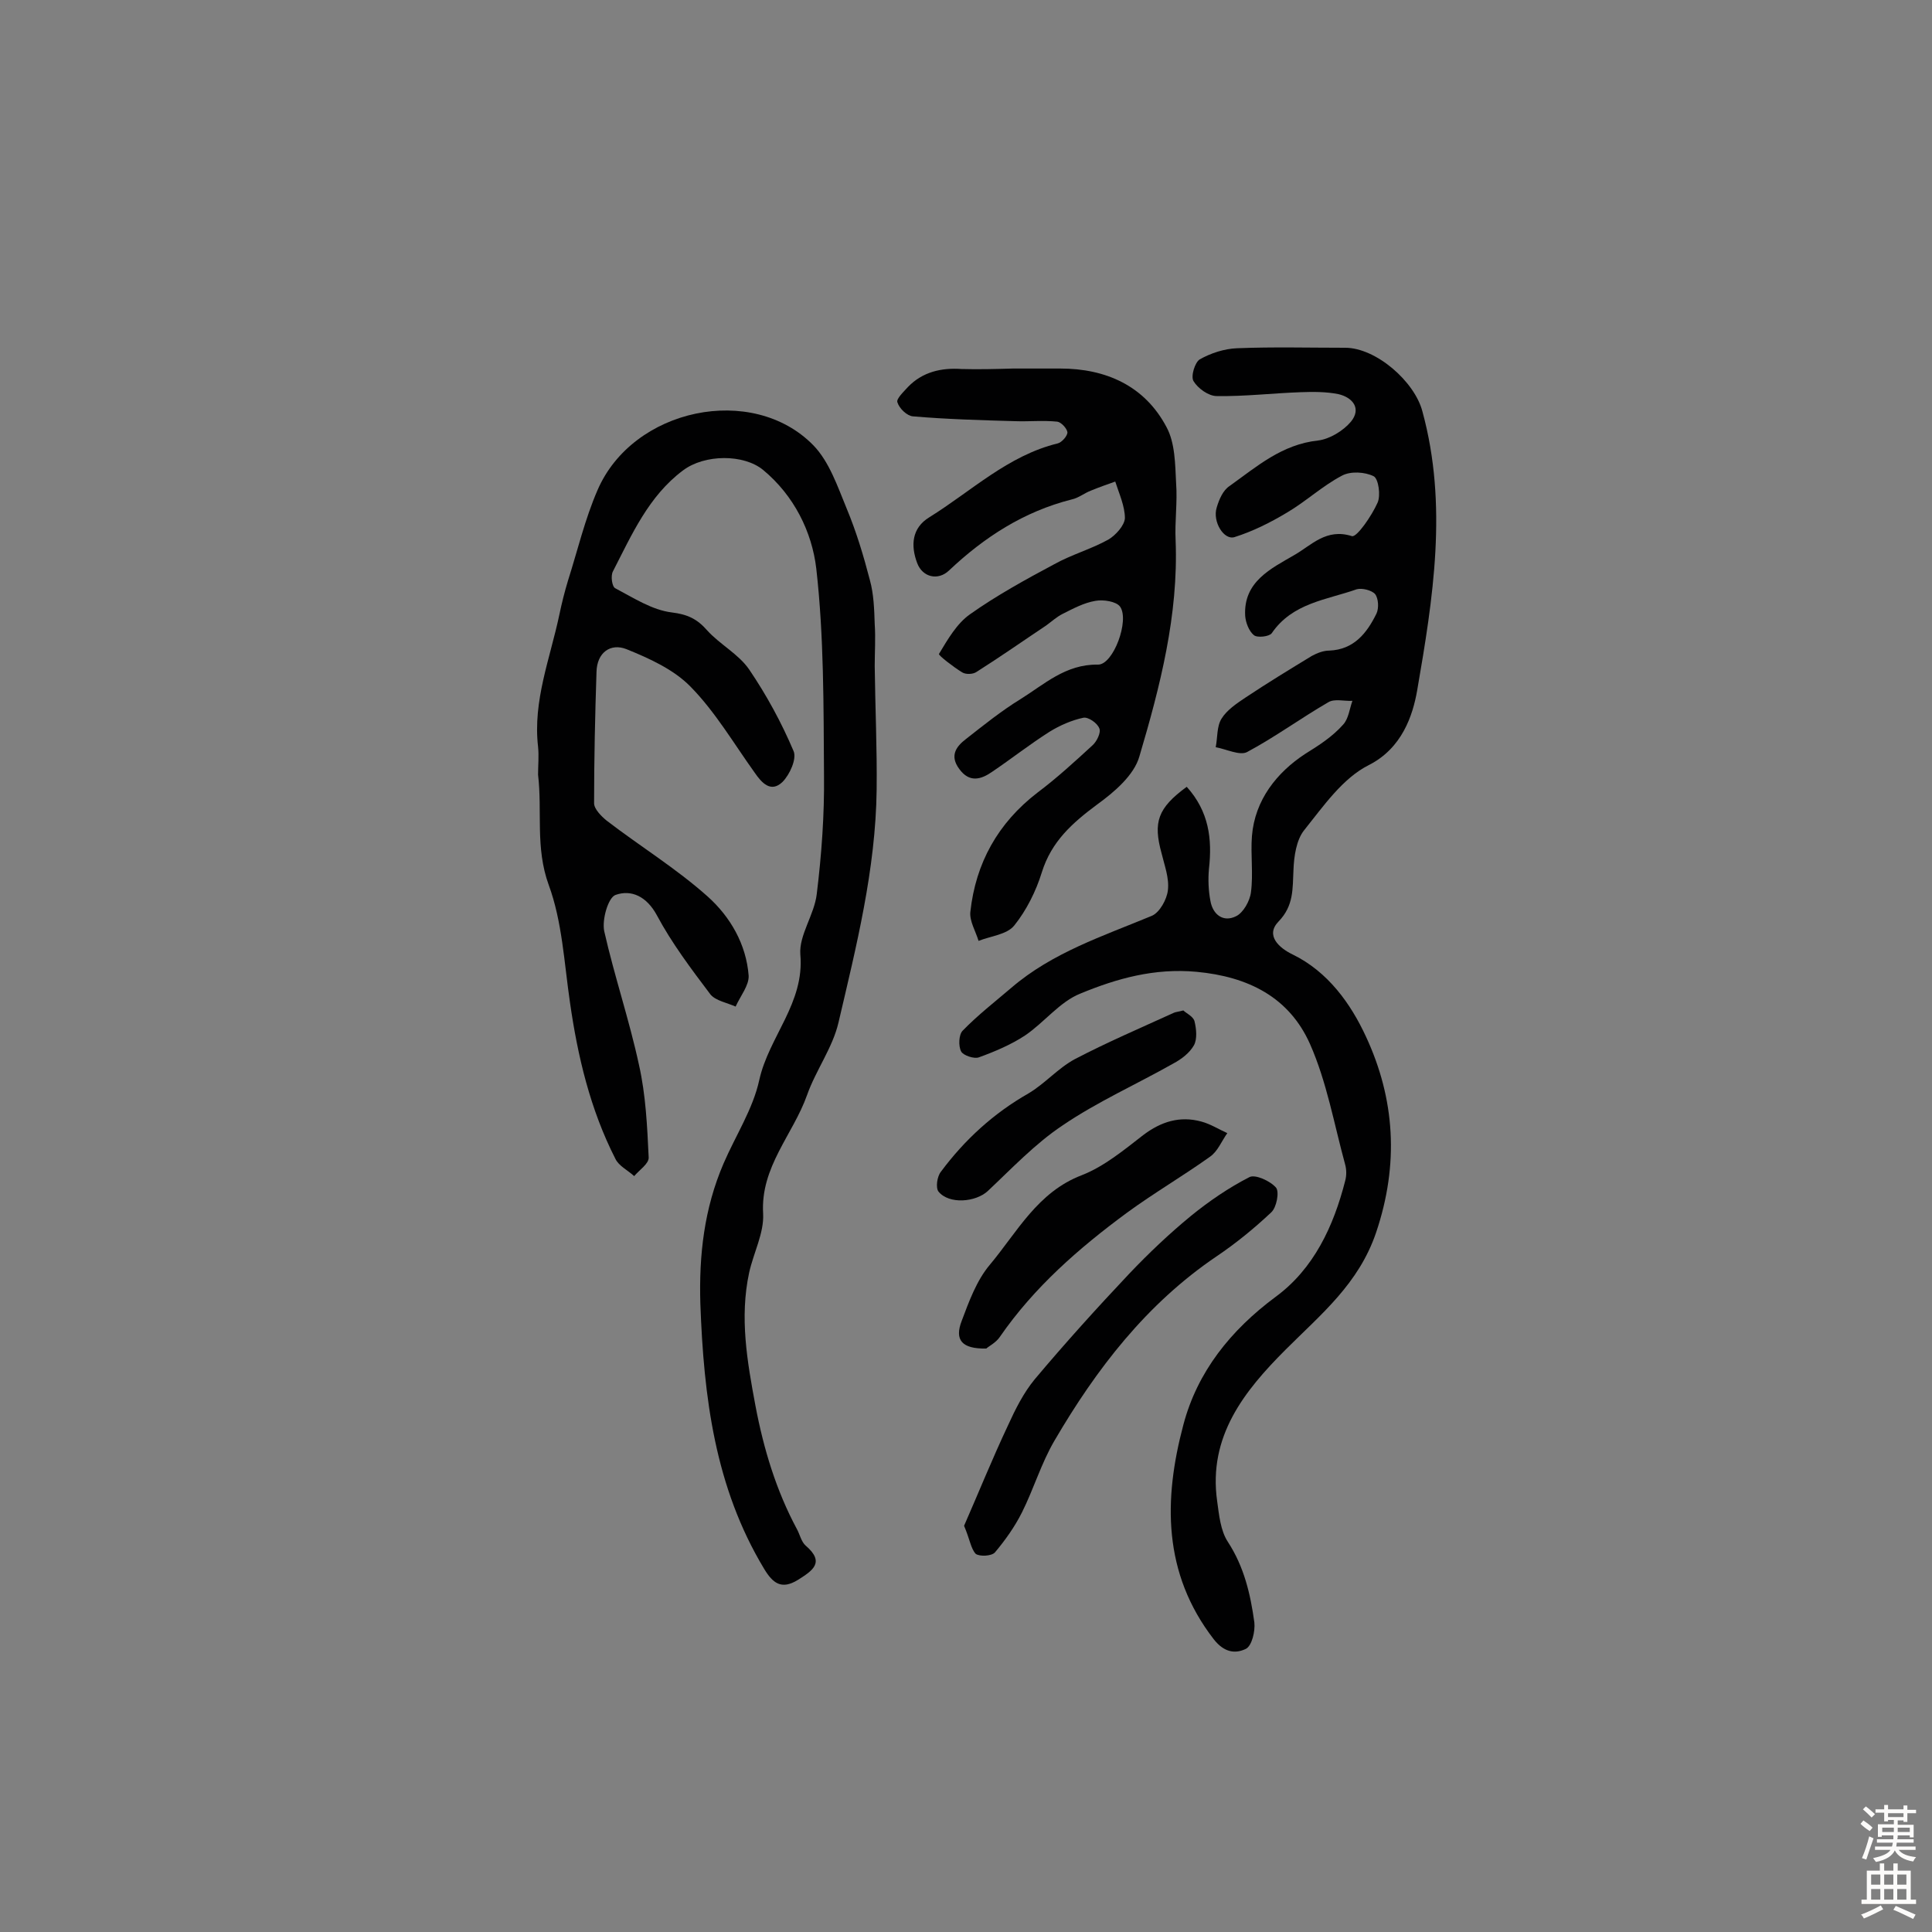 <svg enable-background="new 0 0 400 400" viewBox="0 0 400 400" xmlns="http://www.w3.org/2000/svg"><rect x="0" y="0" width="400" height="400" fill="#808080" stroke="none"/><g fill="#010102"><path d="m111.4 160.4c0-1.9.2-3.9 0-5.8-1.1-9.5 2.5-18.3 4.4-27.3.5-2.4 1.1-4.8 1.8-7.1 2-6.3 3.5-12.7 6.1-18.7 7.3-17 32.1-22.2 44.7-9.3 3.3 3.4 5 8.5 6.9 13.1 2 4.8 3.5 9.8 4.8 14.8.8 2.9.9 6 1 9.1.2 2.9 0 5.8 0 8.7.1 8.5.5 17.1.4 25.6-.2 16.5-4.2 32.4-7.9 48.2-1.2 5.2-4.7 9.9-6.5 15-2.9 8.2-9.7 14.9-9.1 24.6.2 4-2 8.1-2.9 12.2-2 9.3-.4 18.4 1.3 27.5 1.7 9 4.3 17.6 8.6 25.6.6 1.1.9 2.6 1.8 3.4 4.1 3.5 1.4 5.2-1.6 7.1-3.4 2.1-5.2.7-7-2.3-10.2-16.9-12.5-35.6-13.2-54.9-.3-10.1.8-19.7 4.8-29 2.5-5.8 6.1-11.3 7.4-17.3 2-9 9.4-15.9 8.5-26-.3-4 2.9-8.2 3.4-12.5 1-8.2 1.6-16.4 1.5-24.7-.1-14.3 0-28.6-1.6-42.7-.9-7.6-4.6-15.1-11-20.4-4-3.3-12.1-3.3-16.6.1-7.1 5.3-10.6 13.3-14.5 20.9-.5.9-.2 3.2.5 3.5 3.8 2 7.6 4.5 11.7 5 3.2.4 5.2 1.3 7.3 3.7 2.6 2.9 6.5 4.9 8.7 8.1 3.6 5.3 6.7 11 9.2 16.9.7 1.6-.8 4.9-2.3 6.4-2.4 2.3-4.3.2-5.8-2-4.3-6-8.1-12.5-13.2-17.7-3.5-3.6-8.6-5.9-13.3-7.8-3.3-1.3-6.1.7-6.2 4.7-.3 9.1-.5 18.1-.5 27.2 0 1.2 1.5 2.7 2.6 3.6 6.9 5.3 14.4 9.9 20.9 15.7 4.7 4.2 8 9.9 8.5 16.4.1 2-1.7 4.2-2.7 6.4-1.8-.8-4.1-1.2-5.2-2.5-4-5.3-8-10.6-11.1-16.4-2.1-3.9-5.3-5.4-8.6-4.2-1.5.6-2.8 5.1-2.3 7.5 2.1 9.3 5.2 18.4 7.2 27.7 1.4 6.2 1.7 12.7 2 19.1.1 1.3-1.9 2.6-3 3.9-1.3-1.2-3.2-2.1-3.9-3.6-5.2-10.2-7.8-21.2-9.4-32.4-1.2-8.2-1.6-16.7-4.4-24.3-2.8-7.7-1.3-15.2-2.2-22.8z"/><path d="m245.7 162.9c4.6 5.1 5.3 10.8 4.6 17-.2 2.2-.1 4.5.3 6.6.5 2.9 2.7 4.5 5.3 3.2 1.5-.7 2.9-3.2 3.1-5 .5-3.8-.1-7.8.2-11.6.6-7.5 5.2-13.2 11-17 2.9-1.8 5.7-3.6 7.9-6.1 1.1-1.2 1.3-3.2 1.9-4.9-1.7.1-3.7-.5-5 .3-5.7 3.3-11 7.2-16.8 10.3-1.5.8-4.3-.6-6.5-1 .4-2 .2-4.3 1.2-5.9 1.1-1.8 3.2-3.2 5-4.4 4.5-3 9.1-5.8 13.7-8.6 1.1-.6 2.4-1.1 3.6-1.1 5.1-.2 7.8-3.6 9.8-7.7.5-1.1.4-3.1-.3-4-.7-.8-2.7-1.3-3.8-1-6.2 2.2-13.3 2.8-17.6 9.1-.5.7-3 1-3.7.4-1-.8-1.7-2.6-1.8-4-.4-7.1 5.4-9.8 10.2-12.6 3.5-2 6.6-5.6 11.9-3.9 1 .3 4.1-4.2 5.3-6.9.7-1.5.2-5-.8-5.5-1.8-.9-4.8-1.1-6.6-.1-4 2.1-7.4 5.3-11.3 7.6-3.5 2.1-7.1 3.9-10.9 5.1-2.2.7-4.6-3.2-3.7-6.1.5-1.7 1.3-3.6 2.7-4.5 5.6-4 10.8-8.6 18.3-9.4 2.4-.3 5.2-2 6.8-3.9 2.2-2.7.4-5-2.6-5.7-2.5-.5-5.2-.5-7.8-.4-5.8.2-11.6.9-17.4.8-1.7 0-3.9-1.6-4.8-3.1-.6-1 .3-3.9 1.3-4.5 2.3-1.3 5.1-2.2 7.7-2.3 7.5-.3 14.9-.1 22.4-.1 6.4 0 14.4 7 16 13.2 5.3 19.4 2.2 38.7-1.1 57.8-.9 5.1-3.1 11.9-10 15.4-5.4 2.7-9.4 8.5-13.4 13.5-1.6 2-2.1 5.4-2.2 8.2-.2 3.9.1 7.4-3.1 10.7-2.8 2.9.2 5.5 2.9 6.8 7.4 3.6 12.1 10.3 15.2 17 6 12.9 6.9 26.4 2.1 40.6-3.6 10.6-11.4 16.9-18.7 24.2-8.6 8.6-16.1 18-14.2 31.4.4 2.9.7 6.1 2.2 8.4 3.4 5.2 4.7 10.9 5.5 16.7.2 1.8-.5 4.9-1.8 5.5-2.1 1-4.4.8-6.6-2-10.6-13.7-10.4-29-6.3-44.4 2.9-11 9.8-19.6 19.1-26.5 7.9-5.8 12-14.6 14.4-24 .3-1.1.3-2.3 0-3.4-2.3-8.4-3.8-17.1-7.3-25-4.3-9.6-12.7-13.9-23.5-14.9-8.7-.8-16.5 1.4-24 4.5-4.3 1.7-7.5 6-11.5 8.7-2.9 1.9-6.2 3.3-9.5 4.5-1 .4-3.3-.4-3.7-1.2-.6-1.1-.5-3.5.3-4.3 3.1-3.2 6.7-6 10.1-8.9 8.5-7.3 19-10.7 29.1-14.9 1.6-.7 3.1-3.4 3.3-5.3.3-2.5-.7-5.1-1.3-7.6-1.8-6.5-.8-9.4 5.2-13.8z"/><path d="m209.8 76.3h9.7c9.5 0 17.5 3.6 22 12.1 1.8 3.3 1.8 7.7 2 11.6.3 4-.3 8-.1 11.9.6 15.4-3.2 30.2-7.5 44.7-1.1 3.9-5.2 7.4-8.8 10-5.1 3.8-9.4 7.6-11.4 14-1.2 3.9-3.2 7.9-5.7 11-1.5 1.9-4.9 2.2-7.4 3.2-.6-2-1.9-4.1-1.7-6 1.1-10.1 5.7-18.4 13.9-24.7 4-3 7.7-6.4 11.4-9.8.9-.8 1.8-2.7 1.4-3.5-.4-1.1-2.3-2.4-3.3-2.2-2.4.5-4.9 1.6-7 2.9-4.1 2.6-7.9 5.6-11.9 8.3-2.3 1.6-4.7 2.3-6.8-.6-2-2.7-.7-4.6 1.4-6.2 3.7-2.9 7.3-5.8 11.2-8.2 5-3.1 9.4-7.3 16.1-7.2 3.2.1 6.6-9.2 4.6-12-.8-1.1-3.5-1.5-5.1-1.2-2.4.4-4.6 1.6-6.8 2.7-1.2.6-2.3 1.6-3.4 2.4-4.8 3.2-9.5 6.5-14.4 9.6-.7.5-2.2.6-3 .1-1.8-1.1-4.9-3.5-4.8-3.8 1.8-3 3.7-6.3 6.4-8.2 5.5-3.9 11.5-7.2 17.5-10.4 3.6-2 7.6-3.1 11.2-5.1 1.5-.9 3.3-2.9 3.4-4.4 0-2.5-1.2-5.1-2-7.6-1.7.6-3.4 1.2-5.1 1.9-1.3.5-2.5 1.5-3.9 1.8-9.9 2.5-18.1 7.8-25.4 14.7-2.3 2.2-5.5 1.4-6.6-1.5-1.4-3.7-1.1-7.3 2.5-9.5 8.7-5.4 16.3-12.8 26.6-15.3.8-.2 2-1.5 2-2.3-.1-.8-1.3-2.1-2.1-2.2-2.9-.3-5.8 0-8.7-.1-7.1-.2-14.2-.4-21.2-1-1.2-.1-2.8-1.6-3.2-2.9-.3-.7 1.3-2.2 2.2-3.2 3-3.1 6.9-4 11.1-3.7 3.5.1 7.1 0 10.7-.1z"/><path d="m199.6 315.9c2.9-6.6 5.8-13.8 9.1-20.8 1.5-3.3 3.2-6.7 5.5-9.5 6.3-7.5 12.9-14.8 19.6-21.9 4-4.2 8.2-8.2 12.7-11.9 3.8-3.1 7.9-5.9 12.2-8.1 1.2-.6 4.3.8 5.5 2.2.7.9.1 4.1-1 5.1-3.5 3.3-7.3 6.4-11.3 9.1-14.5 9.8-24.9 23.3-33.6 38.2-2.7 4.6-4.3 10-6.7 14.8-1.5 3-3.5 5.8-5.6 8.3-.7.8-3.2.9-4 .3-1-1.1-1.2-3-2.4-5.8z"/><path d="m204.2 279.2c-5.1.1-6.6-1.8-5.1-5.7 1.5-4 3.1-8.4 5.8-11.6 5.7-6.8 9.9-15.1 19.1-18.6 4.6-1.8 8.7-5.2 12.7-8.3 3.7-2.8 7.6-4 12-2.8 1.9.5 3.6 1.6 5.4 2.4-1.2 1.7-2 3.8-3.6 4.9-5.6 4-11.6 7.5-17.2 11.6-9.9 7.3-19.2 15.4-26.3 25.7-.8 1.2-2.4 2-2.8 2.4z"/><path d="m245 209.2c.6.6 2 1.2 2.3 2.2.4 1.6.6 3.7-.1 5-.9 1.6-2.6 2.9-4.3 3.8-7.6 4.3-15.7 7.9-22.9 12.8-5.7 3.8-10.5 8.9-15.5 13.6-2.5 2.3-8 2.8-10.2.1-.6-.8-.3-3.1.5-4.1 4.9-6.6 10.9-12.1 18.1-16.2 3.4-2 6.1-5.2 9.6-7.1 6.7-3.5 13.7-6.5 20.5-9.6.4-.2.9-.2 2-.5z"/></g><path d="m385.2 377.6.6-.7c.6.4 1.3.9 1.9 1.5l-.6.7c-.8-.5-1.4-1-1.9-1.5zm.3 7.1c.6-1.4 1.1-2.9 1.5-4.5.3.1.6.3.9.4-.5 1.4-1 2.9-1.5 4.4zm.2-10.1.6-.6c.7.5 1.3 1.1 1.9 1.6l-.7.7c-.6-.6-1.2-1.2-1.8-1.7zm8.4-.8h.8v.9h1.8v.7h-1.8v1.8h-.8v-.3h-1.2v.9h3.3v2.6h-.8v-.4h-2.5c0 .3 0 .6-.1.8h3.4v.7h-3.5c0 .3-.1.6-.1.8h4v.7h-3.5c.7.9 1.9 1.3 3.6 1.5-.2.2-.4.5-.6.9-1.9-.3-3.2-1.1-3.8-2.3-.5 1.1-1.8 2-3.9 2.4-.2-.3-.4-.5-.6-.8 1.9-.4 3.1-.9 3.6-1.7h-3.2v-.7h3.5c.1-.2.1-.5.2-.8h-3.3v-.7h3.4c0-.2 0-.5 0-.8h-2.4v.3h-.8v-2.6h3.3v-.9h-1.2v.3h-.8v-1.8h-1.8v-.7h1.8v-.9h.8v.9h3.2zm-4.4 5.5h2.4c0-.3 0-.6 0-.9h-2.4zm1.2-3.1h3.2v-.8h-3.2zm4.4 2.2h-2.4v.9h2.5v-.9z" fill="#fcfbfa"/><path d="m389.2 385.8h.9v1.5h1.9v-1.5h.9v1.5h2.7v6h1.1v.9h-11.3v-.9h1.1v-6h2.7zm.2 8.7.5.8c-1.2.6-2.5 1.3-4 1.9-.2-.3-.3-.6-.6-.8 1.6-.6 3-1.3 4.1-1.9zm-2-4.3h1.9v-2.1h-1.9zm0 3.1h1.9v-2.2h-1.9zm2.7-3.1h1.9v-2.1h-1.9zm0 3.1h1.9v-2.2h-1.9zm2.4 1.3c1.4.6 2.7 1.2 4.1 1.8l-.5.9c-1.5-.7-2.8-1.4-4.1-1.9zm2.2-6.5h-1.9v2.1h1.9zm-1.9 5.2h1.9v-2.2h-1.9z" fill="#fcfbfa"/></svg>